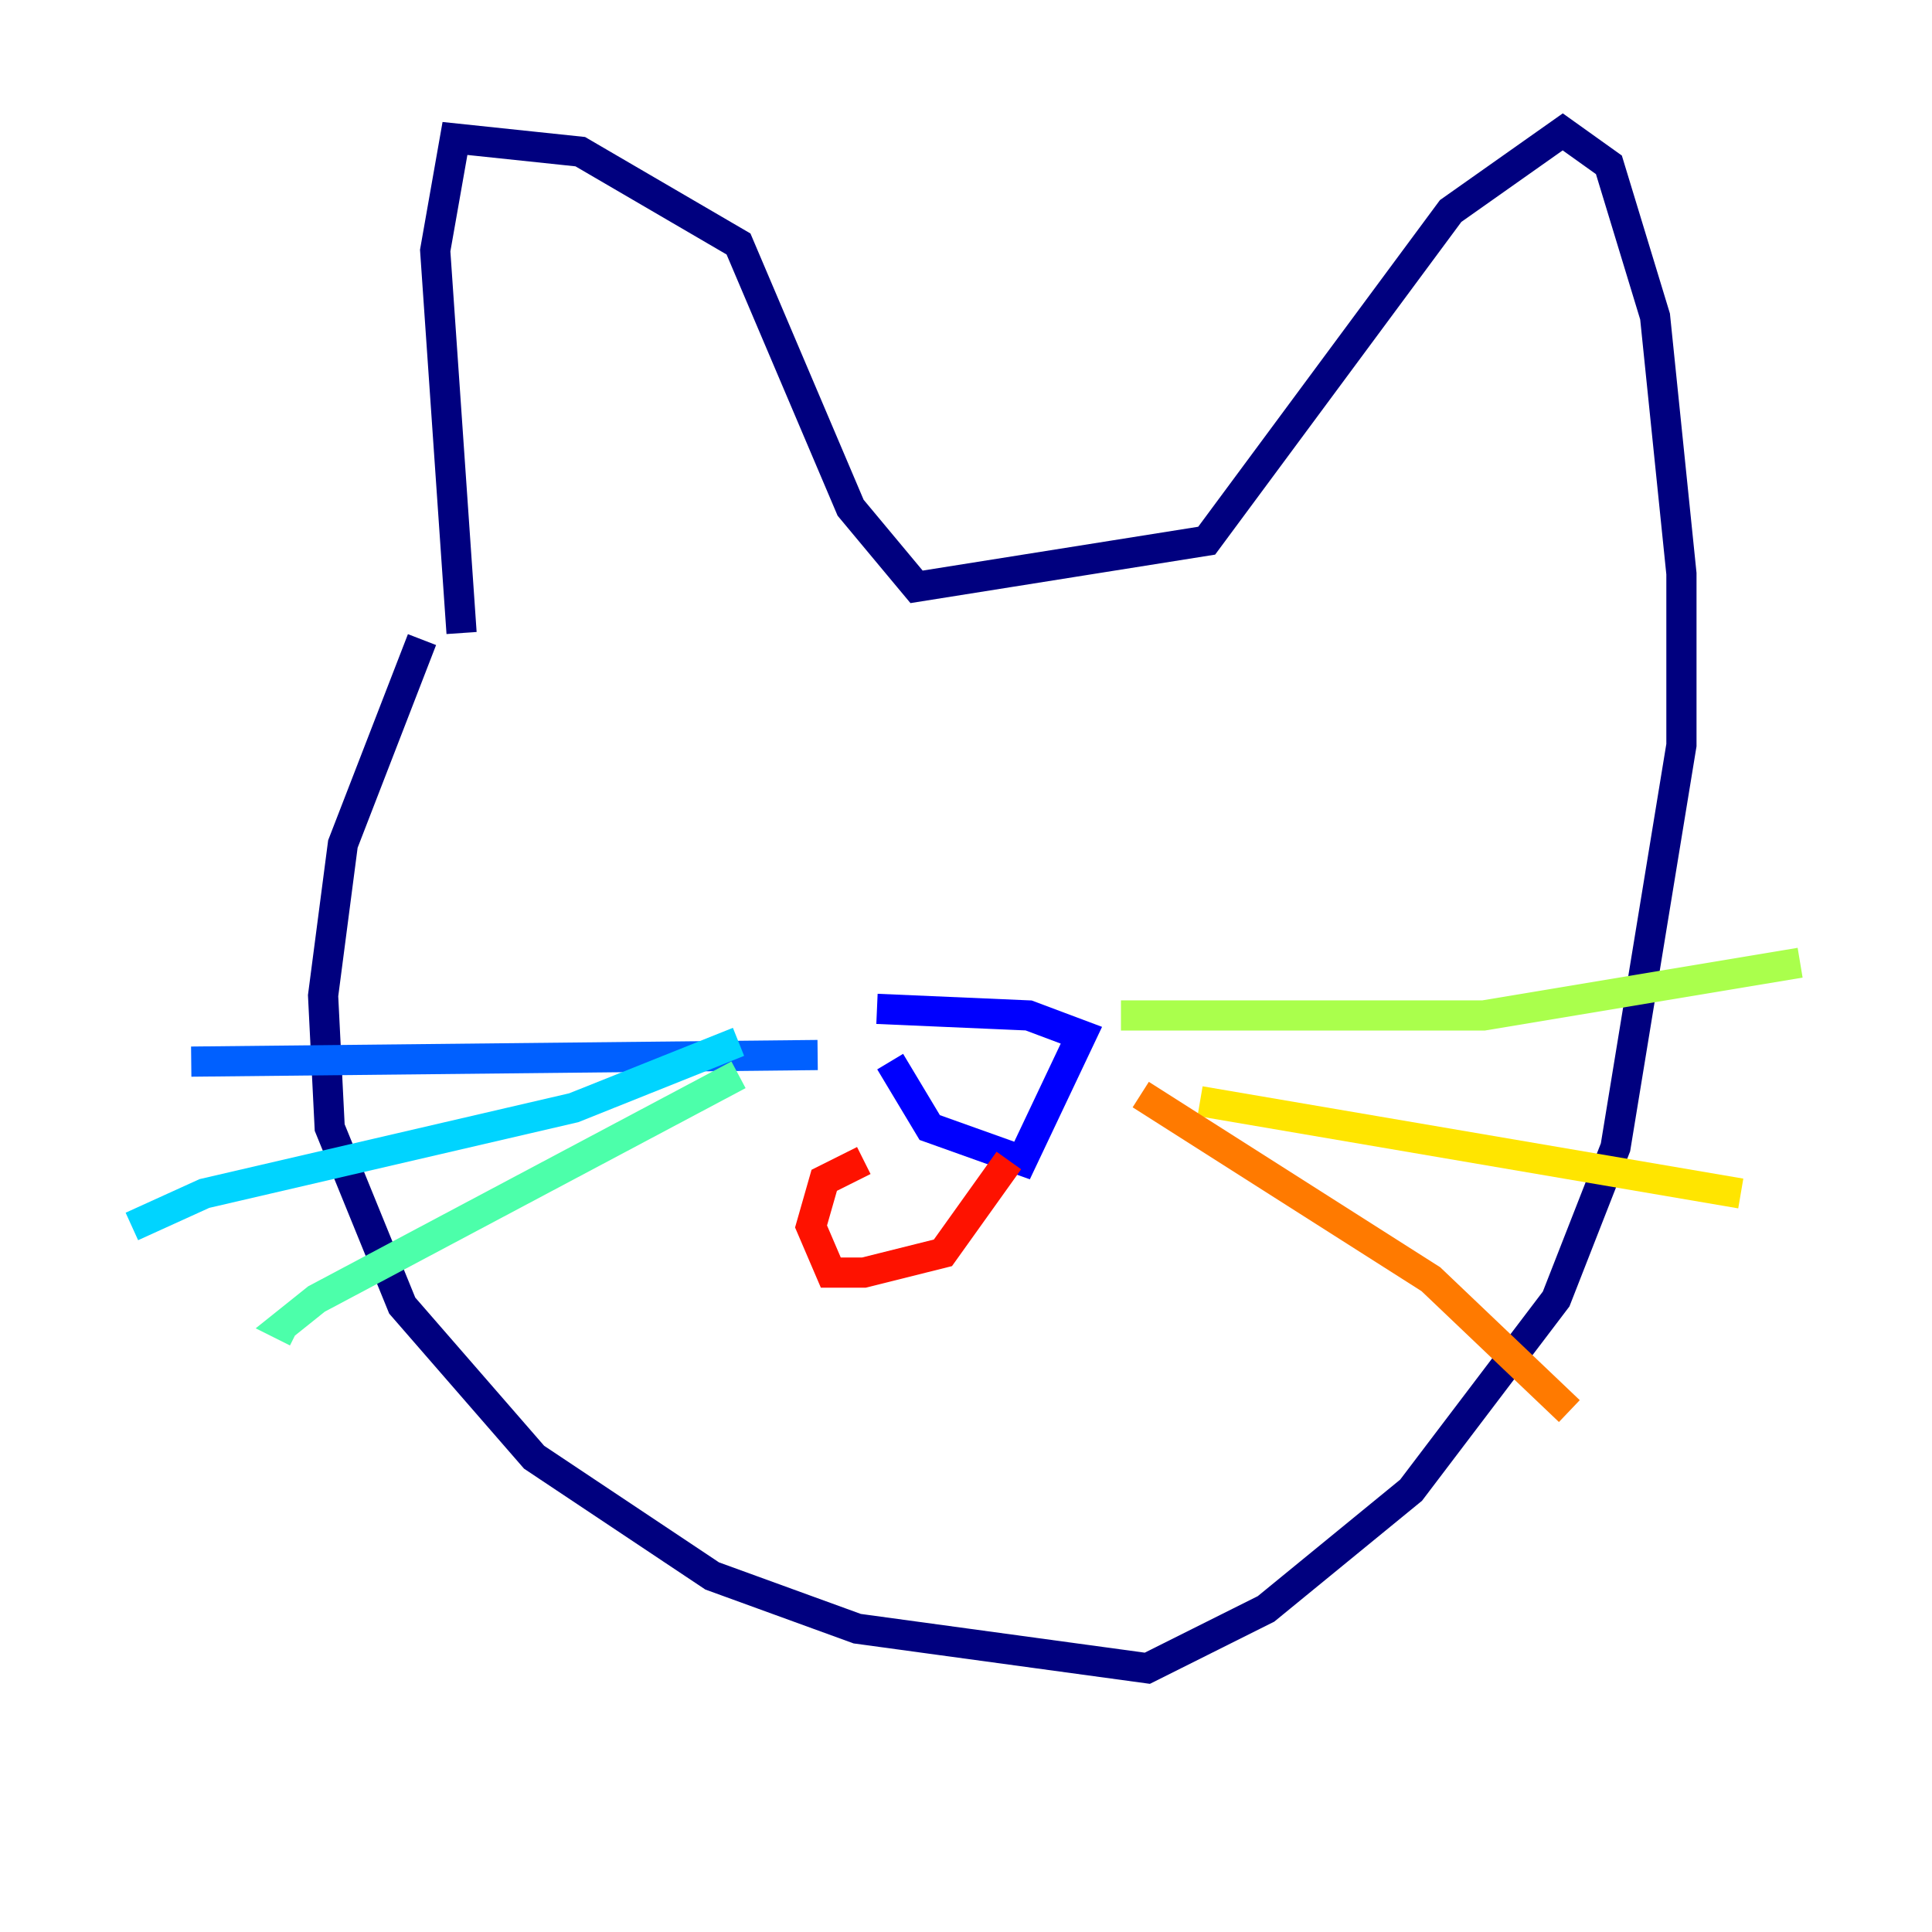 <?xml version="1.0" encoding="utf-8" ?>
<svg baseProfile="tiny" height="128" version="1.2" viewBox="0,0,128,128" width="128" xmlns="http://www.w3.org/2000/svg" xmlns:ev="http://www.w3.org/2001/xml-events" xmlns:xlink="http://www.w3.org/1999/xlink"><defs /><polyline fill="none" points="27.959,42.375 22.717,55.918 21.406,65.966 21.843,74.703 26.648,86.498 35.386,96.546 47.181,104.41 56.792,107.904 76.014,110.526 83.877,106.594 93.488,98.73 103.099,86.061 107.031,76.014 111.399,49.365 111.399,38.007 109.652,20.969 106.594,10.921 103.536,8.737 96.109,13.979 79.945,35.822 60.724,38.88 56.355,33.638 48.928,16.164 38.444,10.048 30.143,9.174 28.833,16.601 30.58,41.939" stroke="#00007f" stroke-width="2" /><polyline fill="none" points="58.976,70.335 61.597,74.703 67.713,76.887 71.645,68.587 68.15,67.276 58.102,66.84" stroke="#0000fe" stroke-width="2" /><polyline fill="none" points="54.171,69.898 12.669,70.335" stroke="#0060ff" stroke-width="2" /><polyline fill="none" points="48.928,69.024 38.007,73.392 13.543,79.072 8.737,81.256" stroke="#00d4ff" stroke-width="2" /><polyline fill="none" points="48.928,71.208 20.969,86.061 18.785,87.809 19.659,88.246" stroke="#4cffaa" stroke-width="2" /><polyline fill="none" points="74.266,67.276 98.293,67.276 119.263,63.782" stroke="#aaff4c" stroke-width="2" /><polyline fill="none" points="79.508,72.956 115.331,79.072" stroke="#ffe500" stroke-width="2" /><polyline fill="none" points="75.577,72.519 94.799,84.751 103.973,93.488" stroke="#ff7a00" stroke-width="2" /><polyline fill="none" points="66.84,76.887 62.471,83.003 57.229,84.314 55.044,84.314 53.734,81.256 54.608,78.198 57.229,76.887" stroke="#fe1200" stroke-width="2" /><polyline fill="none" points="69.024,80.382 69.024,80.382" stroke="#7f0000" stroke-width="2" /></svg>
